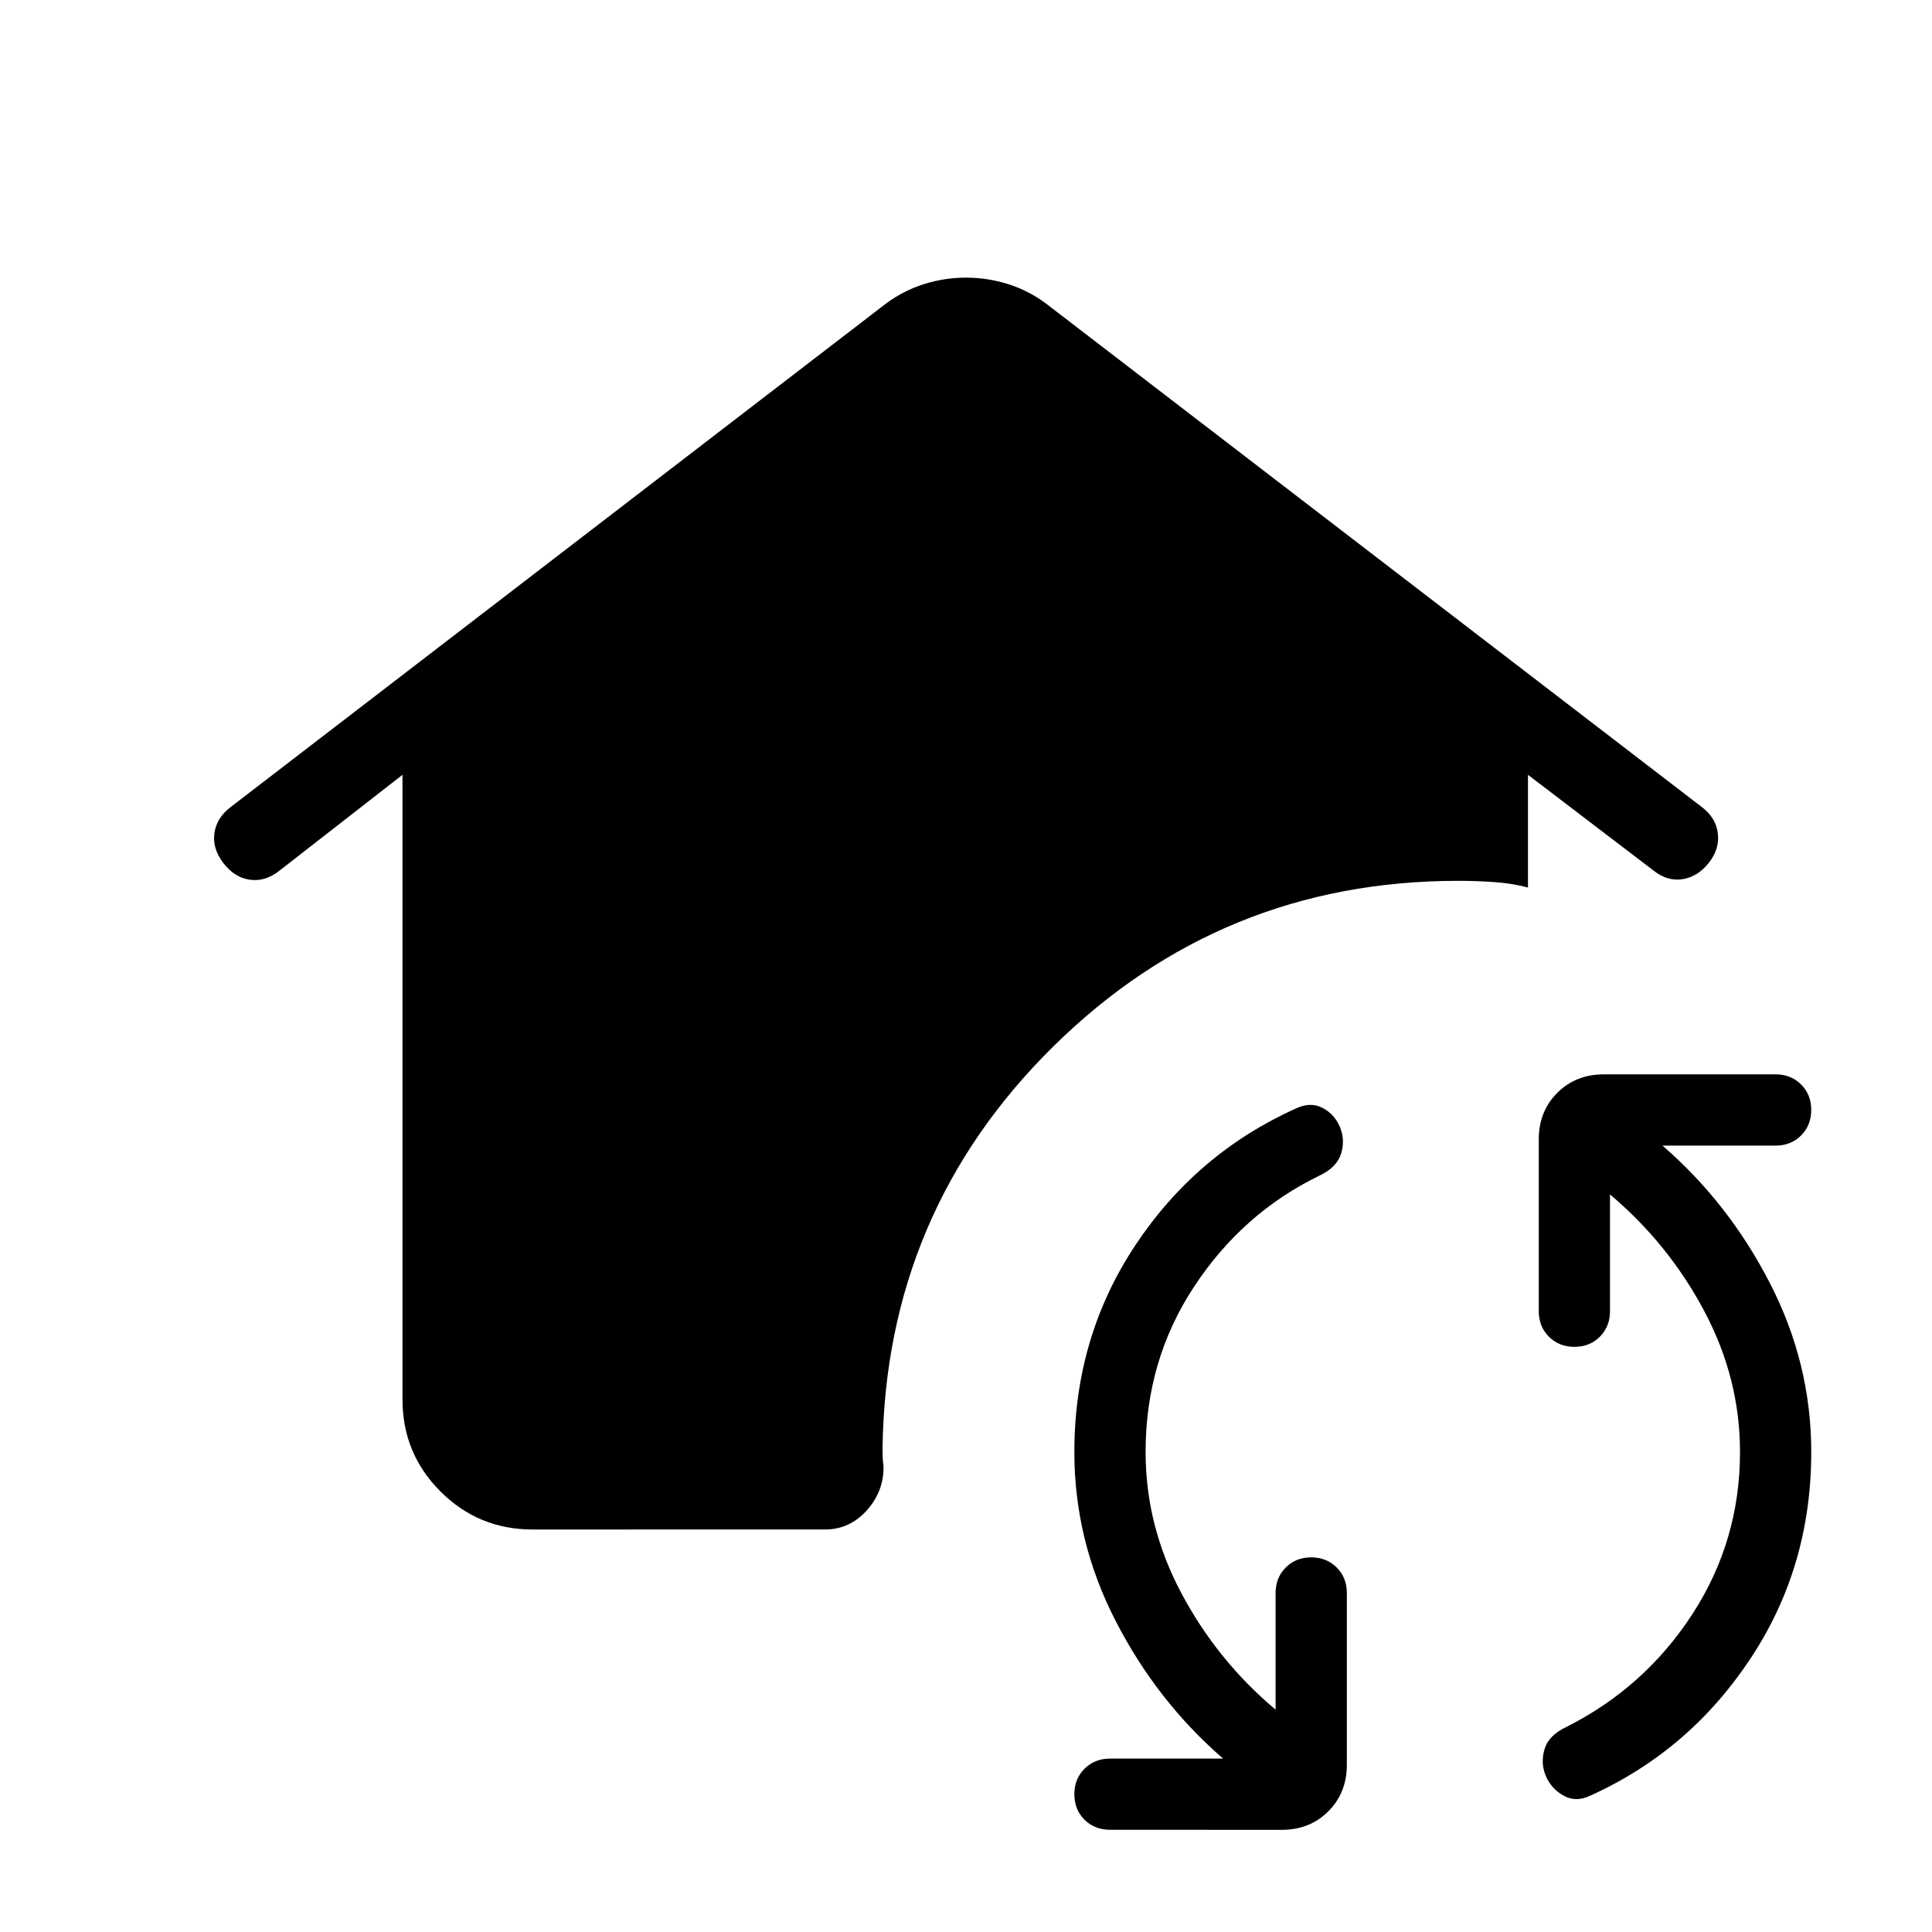 <svg xmlns="http://www.w3.org/2000/svg" width="1em" height="1em" viewBox="0 0 24 24"><path fill="currentColor" d="M6.615 19q-.67 0-1.143-.472Q5 18.056 5 17.385v-7.76l-1.538 1.198q-.177.135-.366.104q-.188-.03-.323-.208q-.135-.177-.11-.365q.024-.189.195-.323l8.148-6.26q.217-.161.472-.242q.255-.08.522-.08t.522.08q.255.08.472.242l8.154 6.26q.171.134.192.326q.022.191-.113.362q-.135.171-.323.202q-.189.03-.36-.104l-1.563-1.192v1.4q-.206-.054-.427-.068q-.221-.015-.439-.015q-2.944 0-5.03 2.057Q11 15.056 10.963 18l.002.104q.002.052.01.098q.01.315-.204.557q-.214.241-.524.241zm7.173 3.73q-.19 0-.316-.125q-.126-.126-.126-.317q0-.19.126-.316t.316-.126h1.406q-.823-.713-1.335-1.71q-.513-.996-.513-2.098q0-1.428.758-2.57q.758-1.141 1.992-1.697q.179-.086.33-.01q.15.077.218.237q.068.16.016.332q-.052.172-.273.276q-.952.463-1.554 1.378q-.602.914-.602 2.054q0 .918.445 1.754q.445.837 1.17 1.446v-1.45q0-.19.126-.316t.316-.126q.19 0 .317.126q.126.126.126.316v2.135q0 .348-.23.578q-.23.23-.578.23zm5.968-.424q-.18.086-.333 0q-.154-.087-.221-.246q-.067-.16-.015-.332q.051-.172.273-.276q.97-.489 1.563-1.4q.592-.912.592-2.014q0-.917-.445-1.753q-.445-.837-1.17-1.447v1.45q0 .19-.126.317q-.126.126-.316.126t-.317-.126q-.126-.126-.126-.317v-2.134q0-.348.23-.578q.23-.23.578-.23h2.135q.19 0 .316.126t.126.316q0 .19-.126.317q-.126.126-.316.126h-1.406q.823.713 1.335 1.71q.513.996.513 2.097q0 1.43-.758 2.57q-.757 1.142-1.986 1.698"/></svg>